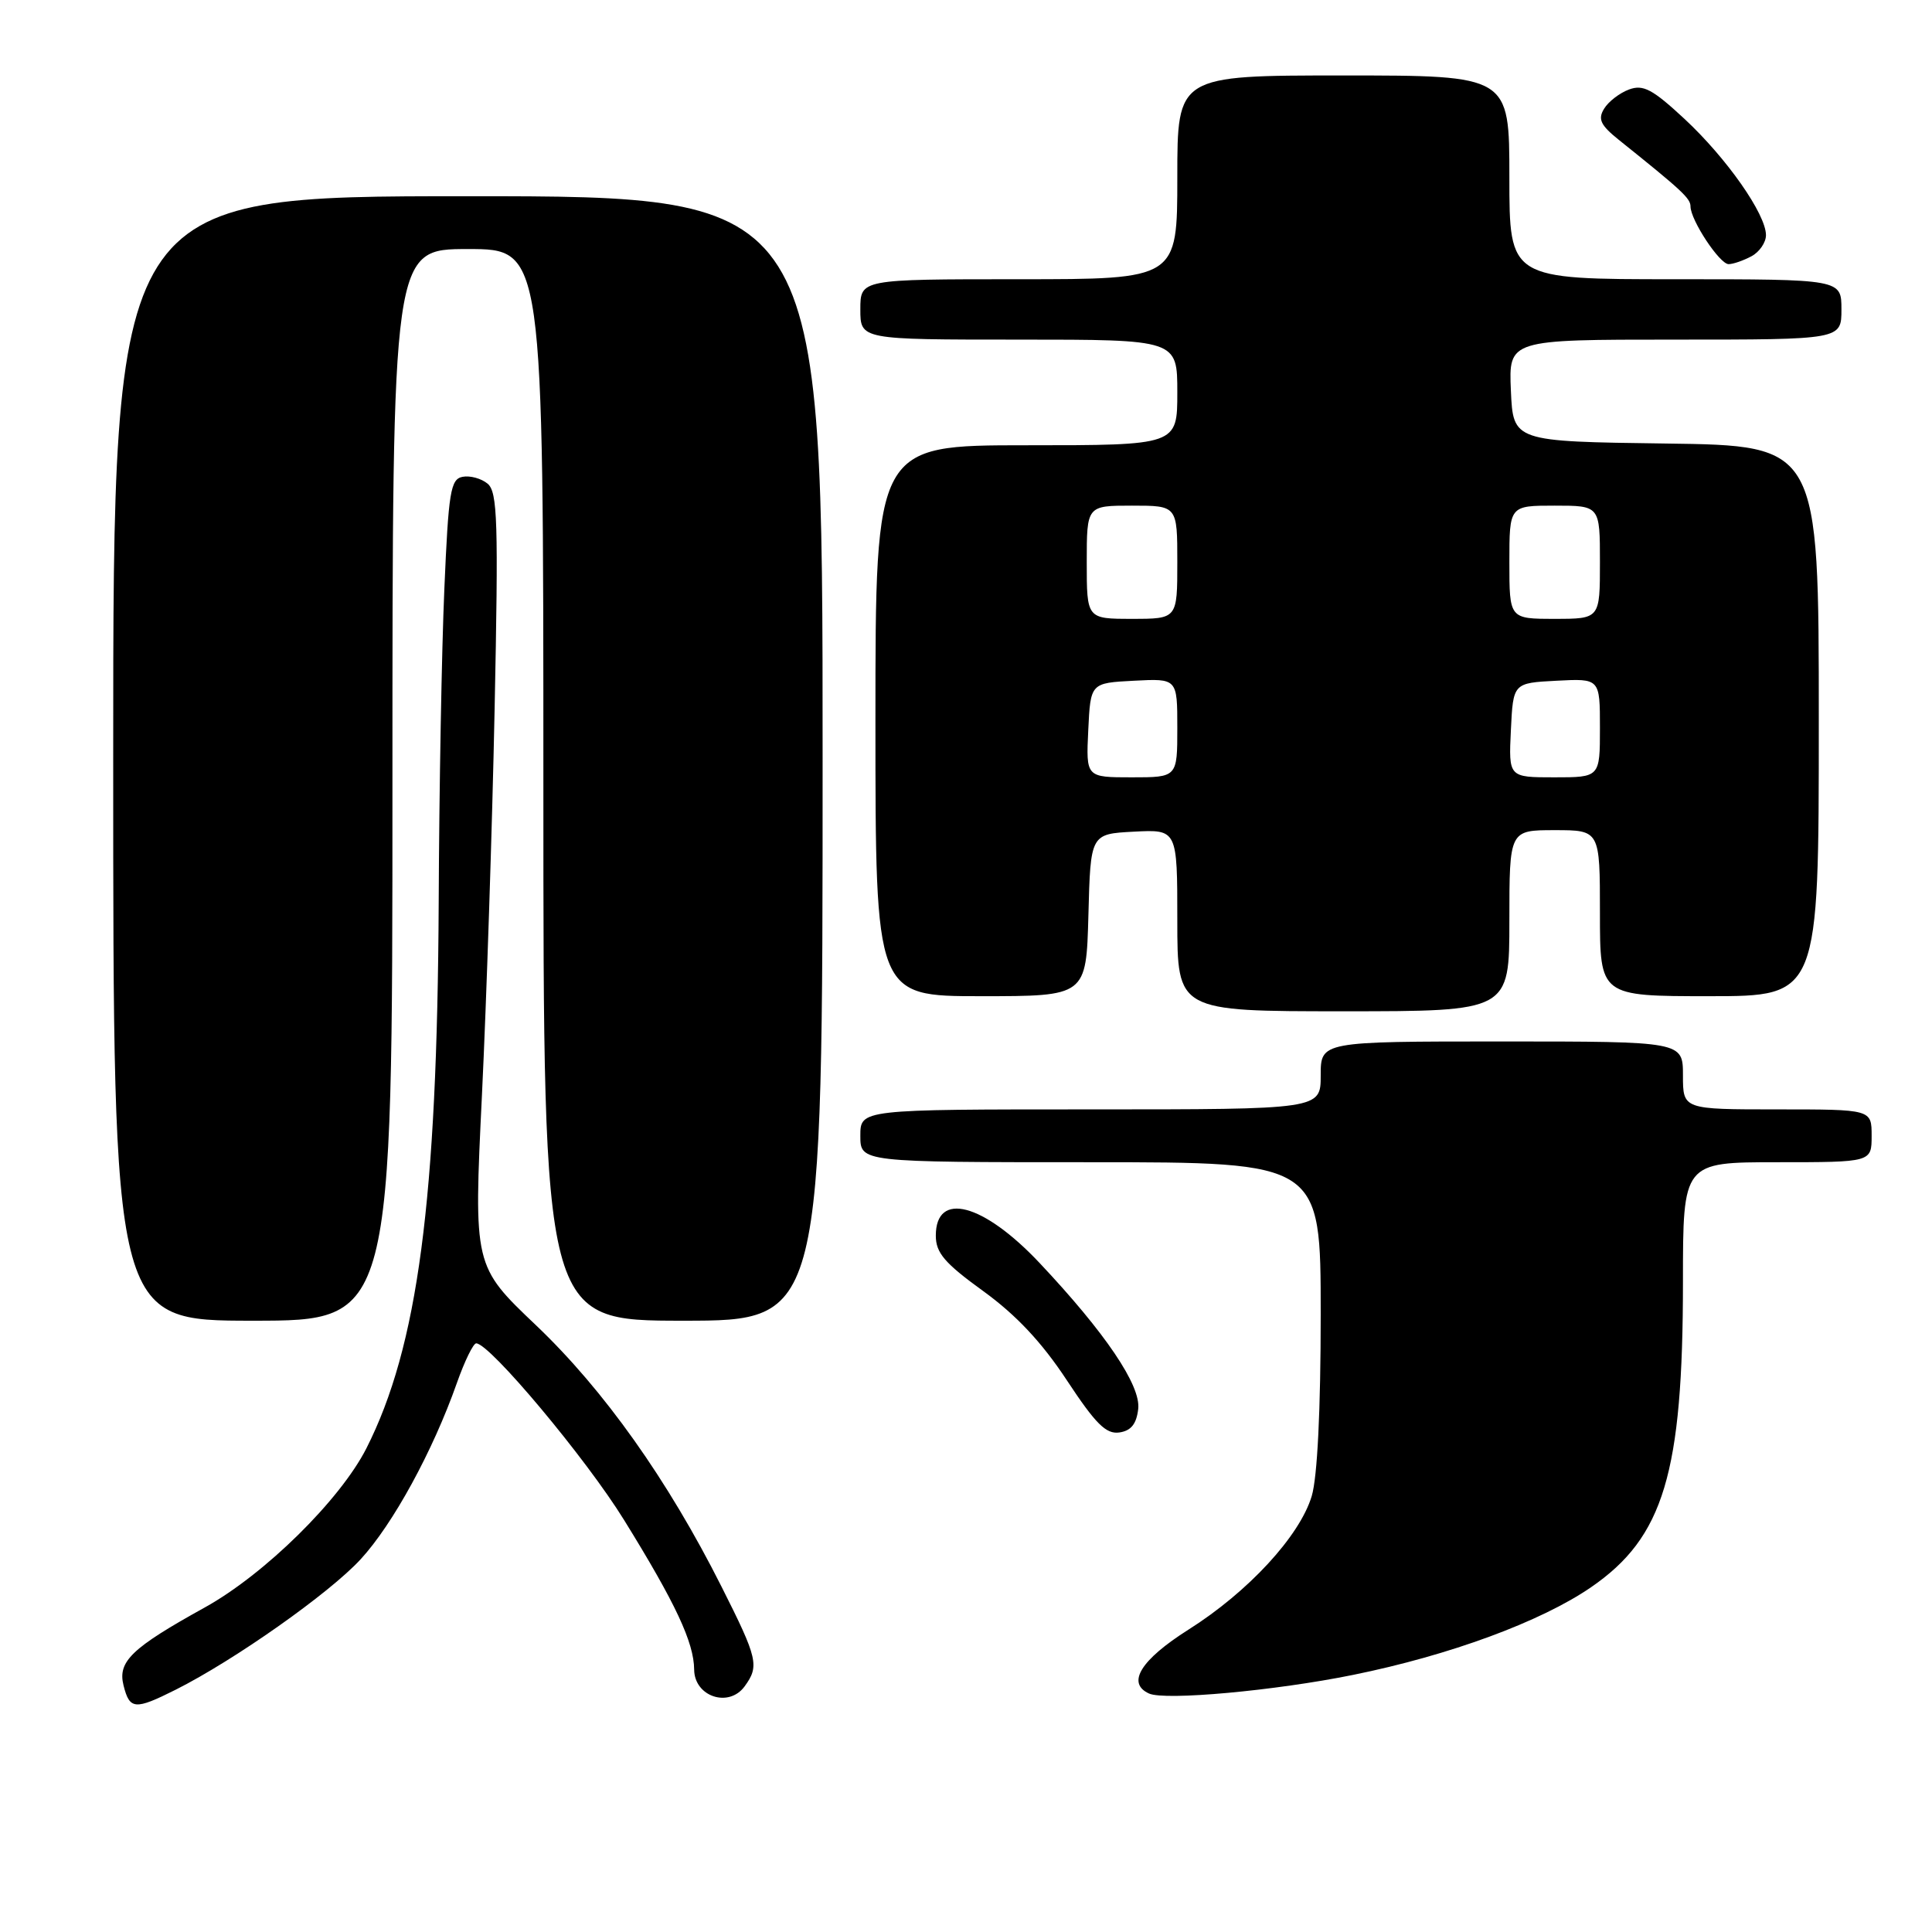 <?xml version="1.0" encoding="UTF-8" standalone="no"?>
<!DOCTYPE svg PUBLIC "-//W3C//DTD SVG 1.1//EN" "http://www.w3.org/Graphics/SVG/1.1/DTD/svg11.dtd" >
<svg xmlns="http://www.w3.org/2000/svg" xmlns:xlink="http://www.w3.org/1999/xlink" version="1.1" viewBox="0 0 256 256">
 <g >
 <path fill="currentColor"
d=" M 23.29 223.89 C 31.08 219.97 43.61 211.14 47.77 206.63 C 52.06 201.98 57.36 192.28 60.54 183.25 C 61.56 180.36 62.71 178.00 63.10 178.00 C 64.89 178.00 77.65 193.24 82.70 201.42 C 89.52 212.44 91.95 217.63 91.98 221.23 C 92.01 224.81 96.56 226.33 98.66 223.46 C 100.64 220.75 100.42 219.79 95.60 210.23 C 88.49 196.10 80.02 184.17 71.04 175.62 C 62.76 167.75 62.76 167.75 63.86 145.12 C 64.46 132.68 65.22 109.64 65.54 93.93 C 66.05 69.11 65.93 65.19 64.61 64.09 C 63.78 63.40 62.29 62.99 61.30 63.18 C 59.70 63.48 59.43 65.14 58.88 78.01 C 58.53 85.98 58.19 104.68 58.13 119.58 C 57.94 159.04 55.37 178.44 48.55 191.91 C 45.08 198.74 35.08 208.60 27.13 213.00 C 17.43 218.37 15.57 220.16 16.37 223.33 C 17.18 226.55 17.87 226.61 23.29 223.89 Z  M 179.30 221.93 C 192.08 219.34 204.18 214.88 210.82 210.32 C 220.45 203.70 223.00 195.23 223.00 169.82 C 223.00 154.00 223.00 154.00 235.50 154.00 C 248.00 154.00 248.00 154.00 248.00 150.50 C 248.00 147.00 248.00 147.00 235.50 147.00 C 223.00 147.00 223.00 147.00 223.00 142.50 C 223.00 138.00 223.00 138.00 199.00 138.00 C 175.00 138.00 175.00 138.00 175.00 142.50 C 175.00 147.00 175.00 147.00 144.50 147.00 C 114.00 147.00 114.00 147.00 114.00 150.50 C 114.00 154.00 114.00 154.00 144.50 154.00 C 175.00 154.00 175.00 154.00 175.00 174.13 C 175.00 186.80 174.56 195.74 173.81 198.24 C 172.22 203.54 165.39 210.94 157.47 215.94 C 151.15 219.94 149.24 223.03 152.25 224.40 C 154.36 225.36 168.98 224.03 179.30 221.93 Z  M 150.82 186.69 C 151.18 183.58 146.46 176.60 137.75 167.35 C 130.28 159.42 124.00 157.77 124.00 163.73 C 124.00 166.01 125.16 167.37 130.30 171.09 C 134.66 174.25 138.06 177.88 141.36 182.89 C 145.17 188.67 146.56 190.06 148.31 189.81 C 149.87 189.59 150.59 188.69 150.82 186.69 Z  M 52.00 104.00 C 52.00 33.00 52.00 33.00 62.00 33.00 C 72.00 33.00 72.00 33.00 72.00 104.00 C 72.00 175.00 72.00 175.00 90.50 175.00 C 109.00 175.00 109.00 175.00 109.00 100.50 C 109.00 26.00 109.00 26.00 62.00 26.00 C 15.00 26.00 15.00 26.00 15.00 100.50 C 15.00 175.00 15.00 175.00 33.50 175.00 C 52.00 175.00 52.00 175.00 52.00 104.00 Z  M 200.00 122.00 C 200.00 110.00 200.00 110.00 206.00 110.00 C 212.00 110.00 212.00 110.00 212.00 121.00 C 212.00 132.00 212.00 132.00 226.50 132.00 C 241.00 132.00 241.00 132.00 241.00 95.52 C 241.00 59.04 241.00 59.04 220.75 58.77 C 200.50 58.50 200.50 58.50 200.20 51.75 C 199.91 45.00 199.91 45.00 221.95 45.00 C 244.00 45.00 244.00 45.00 244.00 41.00 C 244.00 37.00 244.00 37.00 222.00 37.00 C 200.00 37.00 200.00 37.00 200.00 23.50 C 200.00 10.00 200.00 10.00 178.00 10.00 C 156.00 10.00 156.00 10.00 156.00 23.50 C 156.00 37.00 156.00 37.00 135.00 37.00 C 114.00 37.00 114.00 37.00 114.00 41.00 C 114.00 45.00 114.00 45.00 135.00 45.00 C 156.00 45.00 156.00 45.00 156.00 52.00 C 156.00 59.00 156.00 59.00 136.00 59.00 C 116.00 59.00 116.00 59.00 116.00 95.50 C 116.00 132.00 116.00 132.00 129.97 132.00 C 143.93 132.00 143.93 132.00 144.22 121.25 C 144.50 110.50 144.50 110.50 150.25 110.20 C 156.00 109.90 156.00 109.90 156.00 121.95 C 156.00 134.00 156.00 134.00 178.00 134.00 C 200.00 134.00 200.00 134.00 200.00 122.00 Z  M 232.07 33.96 C 233.13 33.40 234.00 32.13 234.00 31.16 C 234.00 28.38 228.79 20.95 223.21 15.76 C 218.97 11.82 217.73 11.16 215.85 11.86 C 214.61 12.32 213.12 13.46 212.55 14.41 C 211.70 15.79 212.08 16.59 214.50 18.53 C 222.85 25.22 224.00 26.28 224.00 27.35 C 224.01 29.17 227.86 35.00 229.05 35.00 C 229.65 35.00 231.00 34.53 232.07 33.96 Z  M 144.20 96.75 C 144.50 90.50 144.50 90.50 150.25 90.20 C 156.00 89.90 156.00 89.90 156.00 96.45 C 156.00 103.00 156.00 103.00 149.95 103.00 C 143.90 103.00 143.90 103.00 144.20 96.75 Z  M 200.20 96.75 C 200.50 90.50 200.50 90.50 206.25 90.20 C 212.00 89.90 212.00 89.90 212.00 96.45 C 212.00 103.00 212.00 103.00 205.95 103.00 C 199.90 103.00 199.90 103.00 200.20 96.75 Z  M 144.00 74.50 C 144.00 67.00 144.00 67.00 150.00 67.00 C 156.00 67.00 156.00 67.00 156.00 74.50 C 156.00 82.00 156.00 82.00 150.00 82.00 C 144.00 82.00 144.00 82.00 144.00 74.50 Z  M 200.00 74.50 C 200.00 67.00 200.00 67.00 206.00 67.00 C 212.00 67.00 212.00 67.00 212.00 74.50 C 212.00 82.00 212.00 82.00 206.00 82.00 C 200.00 82.00 200.00 82.00 200.00 74.50 Z "/>
</g>
</svg>